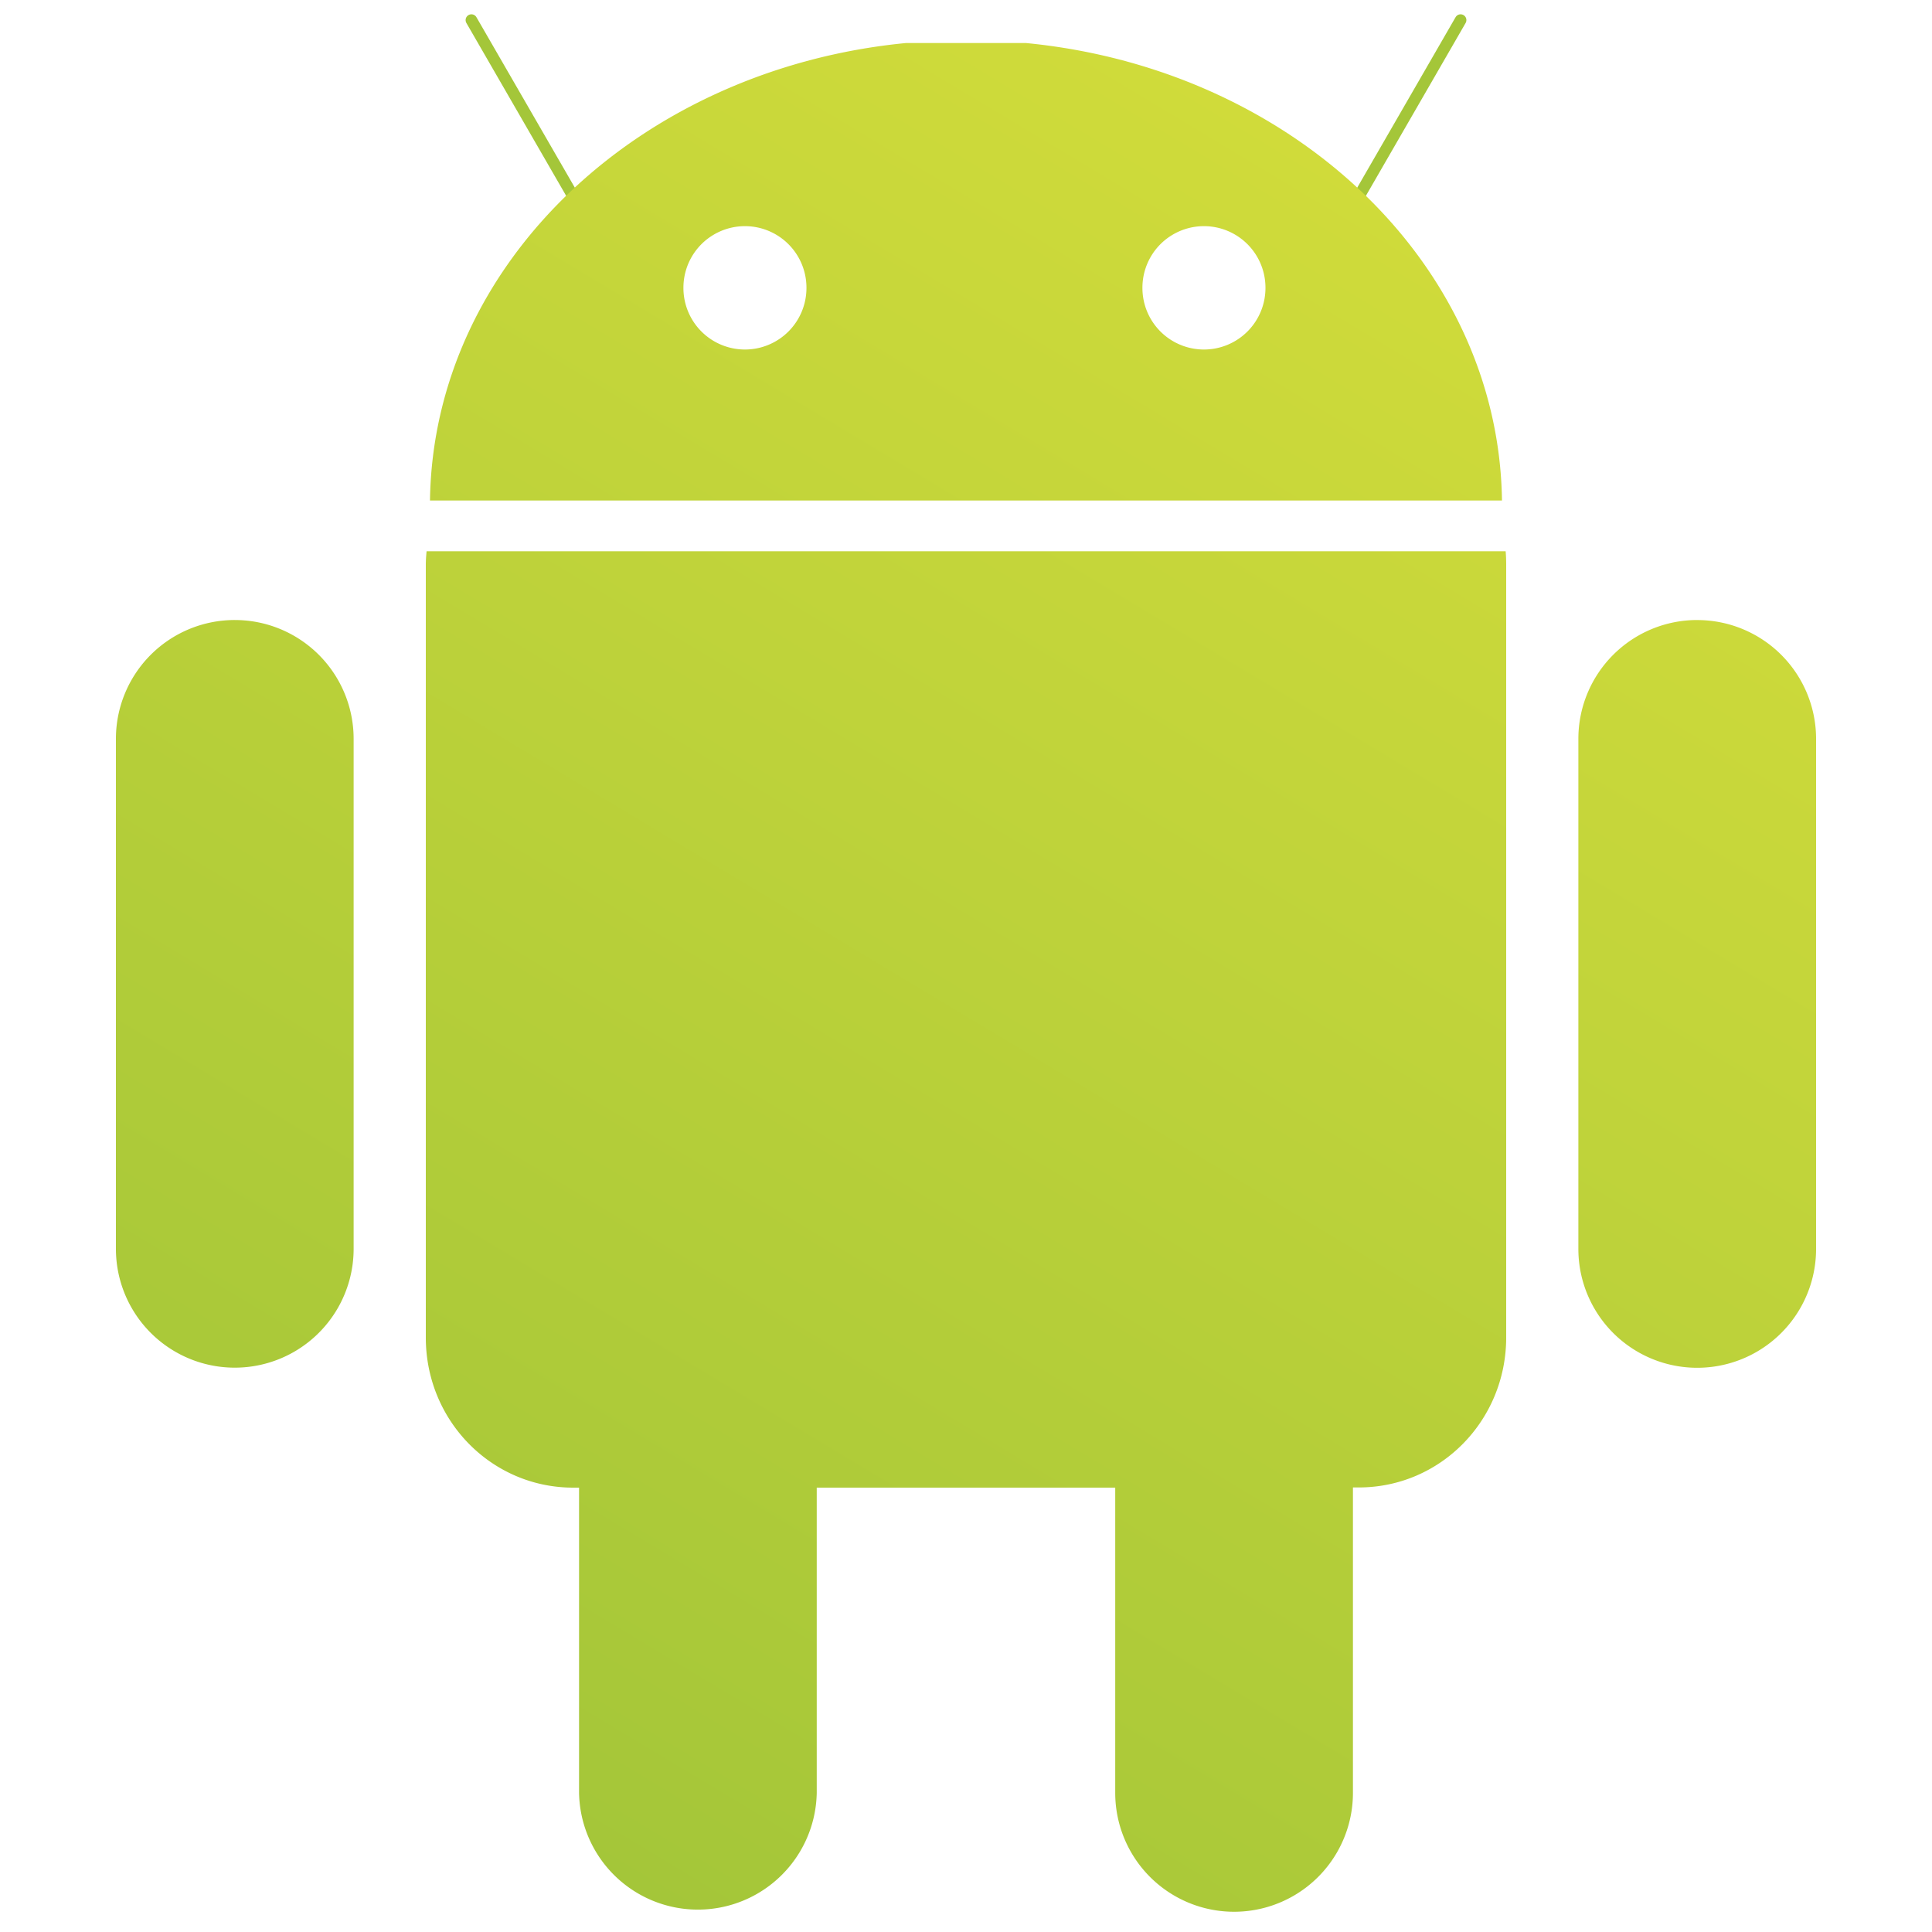 <svg xmlns="http://www.w3.org/2000/svg" viewBox="0 0 500 500"><defs><linearGradient id="a" x1="124.44" y1="317.19" x2="370.44" y2="726.62" gradientTransform="matrix(1 0 0 -1 0 783.36)" gradientUnits="userSpaceOnUse"><stop offset="0" stop-color="#a4c639"/><stop offset="1" stop-color="#d0db3a"/></linearGradient></defs><g data-name="Layer 2"><g data-name="Layer 1"><path fill="none" d="M0 0h500v500H0z"/><path d="M122 5.2l32.45 56.21M378 5.2l-32.43 56.21" stroke="#a4c639" stroke-linecap="round" stroke-linejoin="round" stroke-width="3" fill="none"/><path d="M389.66 142.66c.1 1.16.14 2.35.14 3.54v199.92c0 21.5-17 38.83-38.15 38.83h-1.51V464a30.76 30.76 0 1 1-61.52 0v-79h-77.25v79a30.76 30.76 0 0 1-61.51 0v-79h-1.51c-21.13 0-38.15-17.32-38.15-38.83V146.2c0-1.19.09-2.37.2-3.54h279.26zm-328.89 17.8A30.75 30.75 0 0 0 30 191.19v132a30.76 30.76 0 0 0 61.52 0v-132a30.75 30.75 0 0 0-30.75-30.73zm378.46 0a30.76 30.76 0 0 0-30.75 30.76v132a30.76 30.76 0 1 0 61.52 0v-132a30.75 30.75 0 0 0-30.75-30.75zm-50.52-30.93H111.28c.86-61.41 54.46-111.77 123.26-118.4h30.91c68.81 6.64 122.41 56.99 123.26 118.4zm-180-55.12a15.92 15.92 0 0 0-31.84.08v.09a15.92 15.92 0 0 0 31.84-.09zm118.79 0a15.92 15.92 0 0 0-31.84.08v.09a15.92 15.92 0 0 0 31.84-.09z" fill="url(#a)"/></g></g></svg>